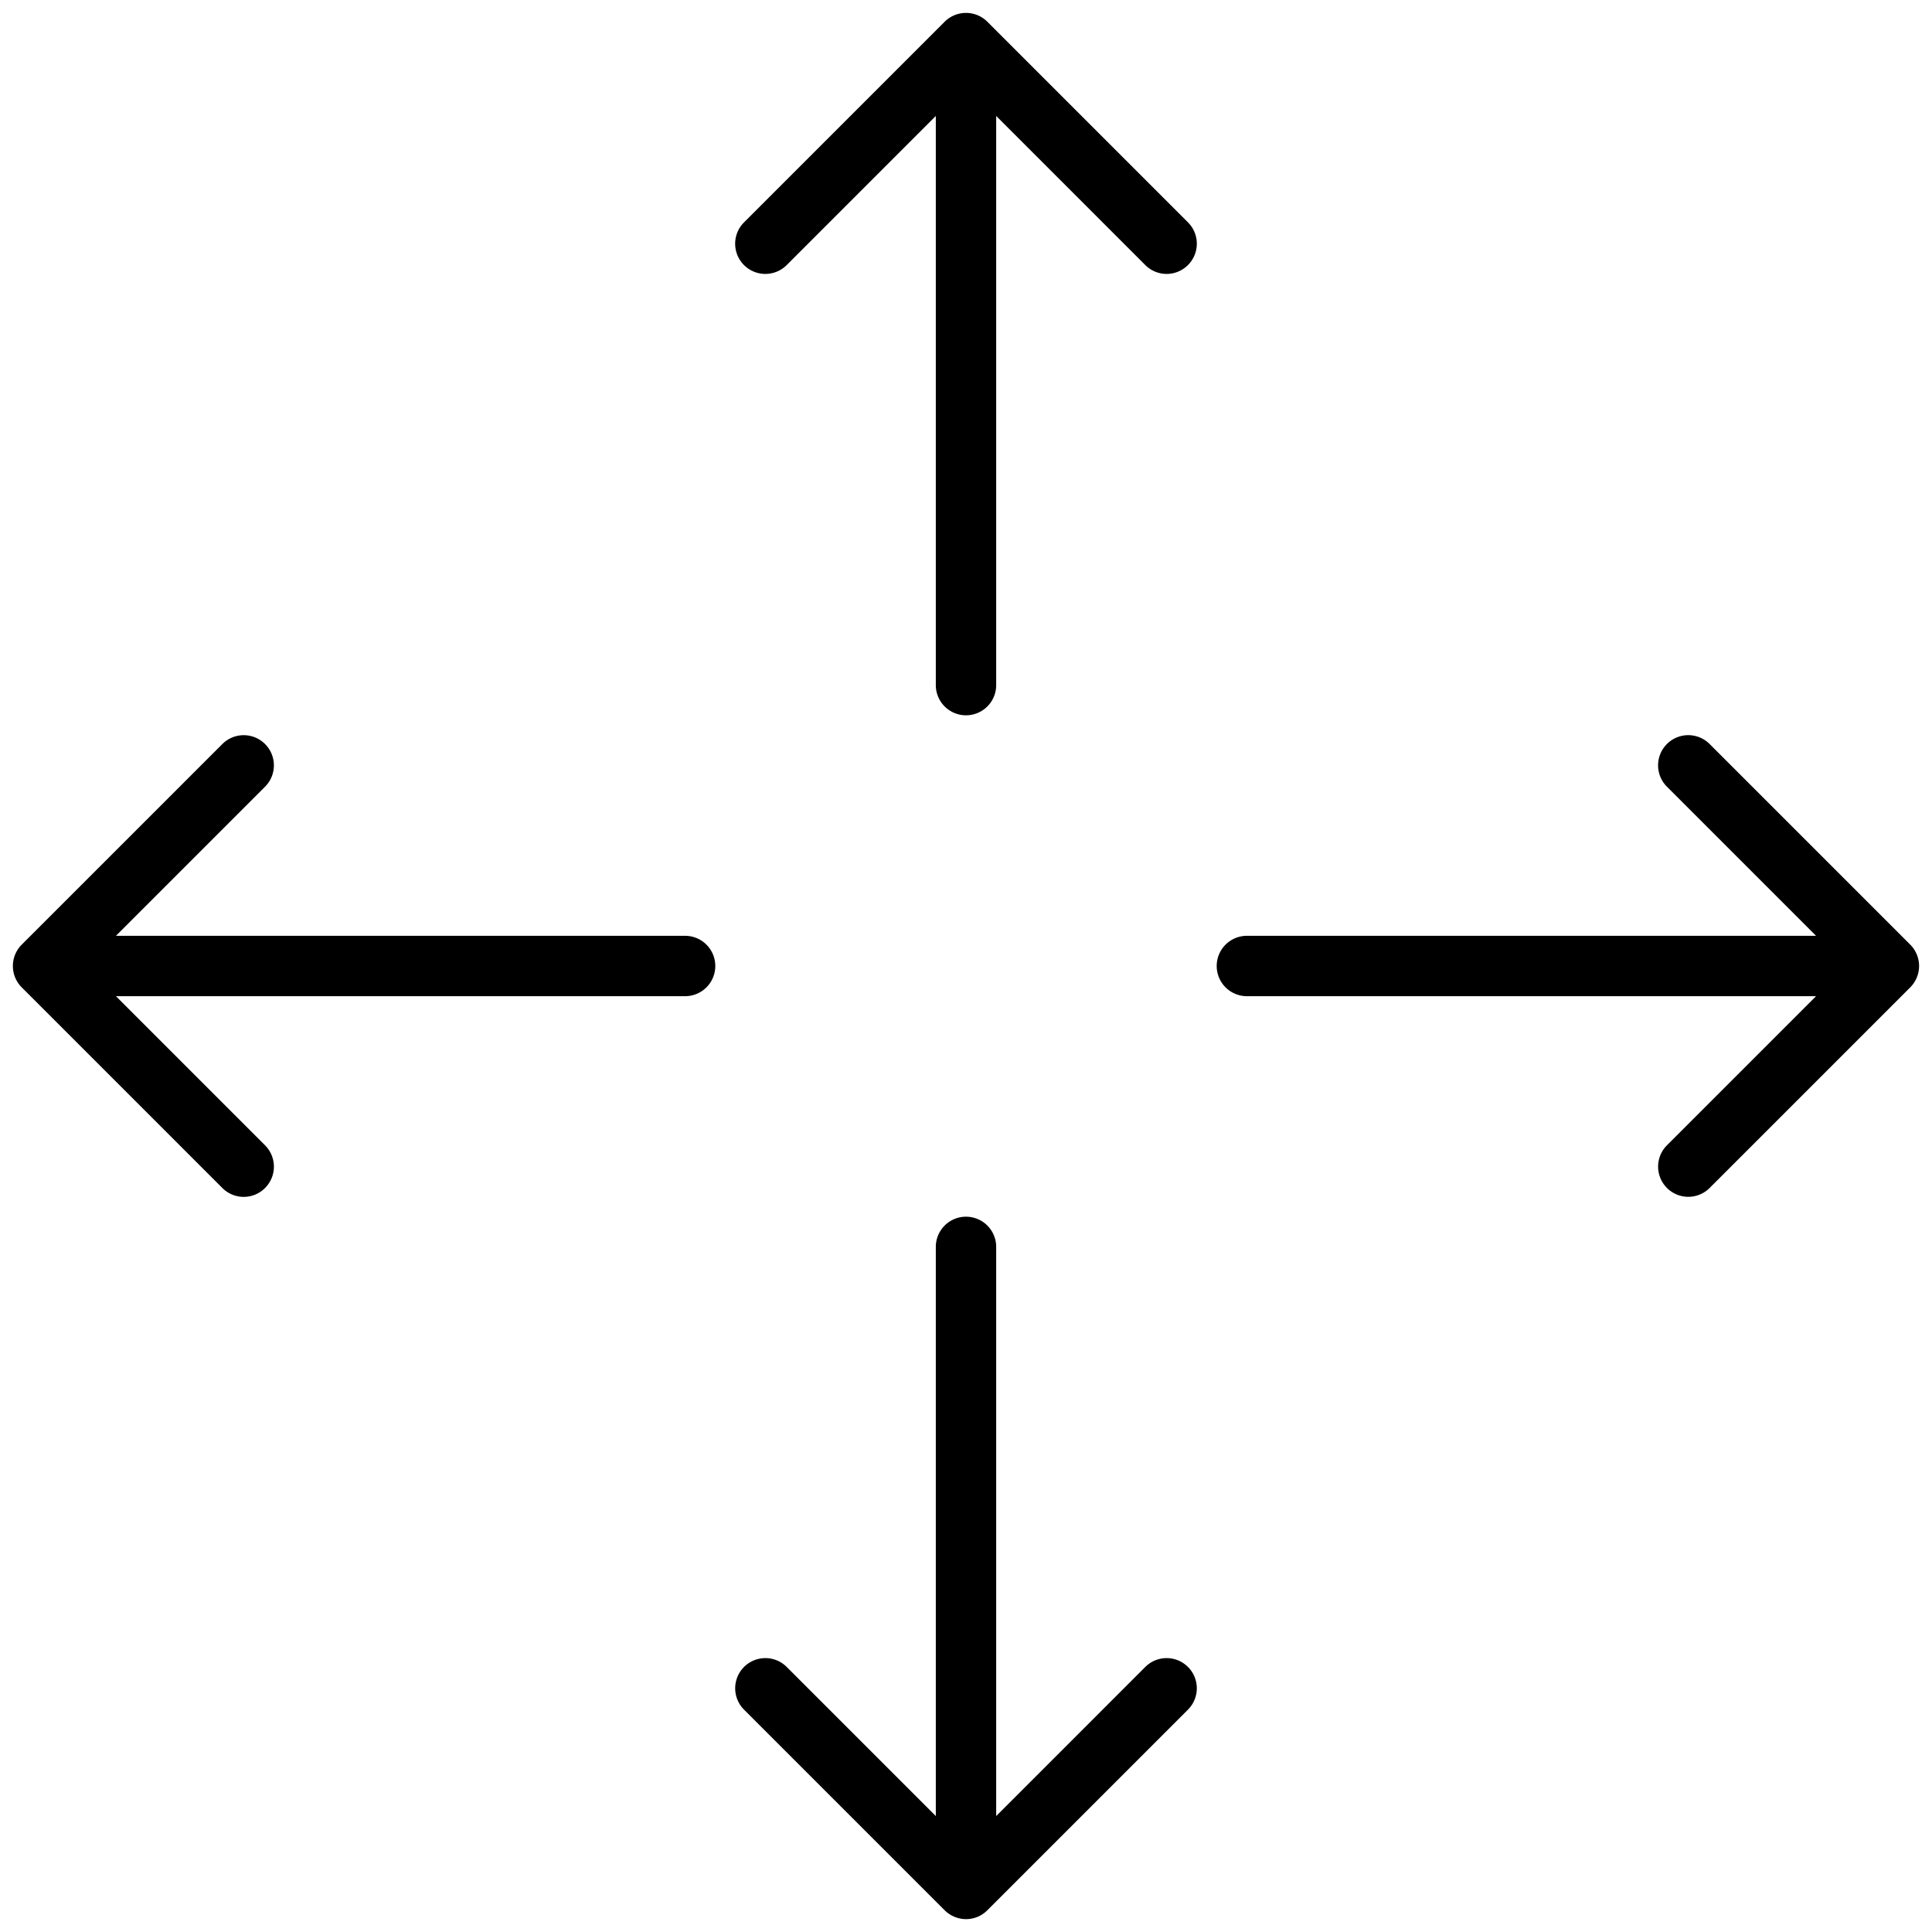 <svg xmlns="http://www.w3.org/2000/svg" viewBox="0 0 64 64"><path d="M37.939 55.22L33 60.159V41.305a1 1 0 1 0-2 0v18.854l-4.939-4.939a.999.999 0 1 0-1.414 1.414l6.645 6.645a.99.99 0 0 0 .326.217.991.991 0 0 0 1.09-.217l6.645-6.645a.999.999 0 1 0-1.414-1.414zM32.708.721a1.001 1.001 0 0 0-1.416 0l-6.646 6.646a.999.999 0 1 0 1.414 1.414L31 3.841v18.854a1 1 0 1 0 2 0V3.841l4.939 4.939a.997.997 0 0 0 1.414 0 .999.999 0 0 0 0-1.414L32.708.721zM63.496 32.382a1.001 1.001 0 0 0-.217-1.09l-6.646-6.646a.999.999 0 1 0-1.414 1.414l4.94 4.94H41.305a1 1 0 1 0 0 2h18.854l-4.939 4.939a.999.999 0 1 0 1.414 1.414l6.646-6.646a.999.999 0 0 0 .216-.325zM22.695 31H3.841l4.939-4.939a.999.999 0 1 0-1.414-1.414L.72 31.292a1.001 1.001 0 0 0 0 1.416l6.646 6.646a.997.997 0 0 0 1.414 0 .999.999 0 0 0 0-1.414L3.841 33h18.854a1 1 0 1 0 0-2z"/></svg>